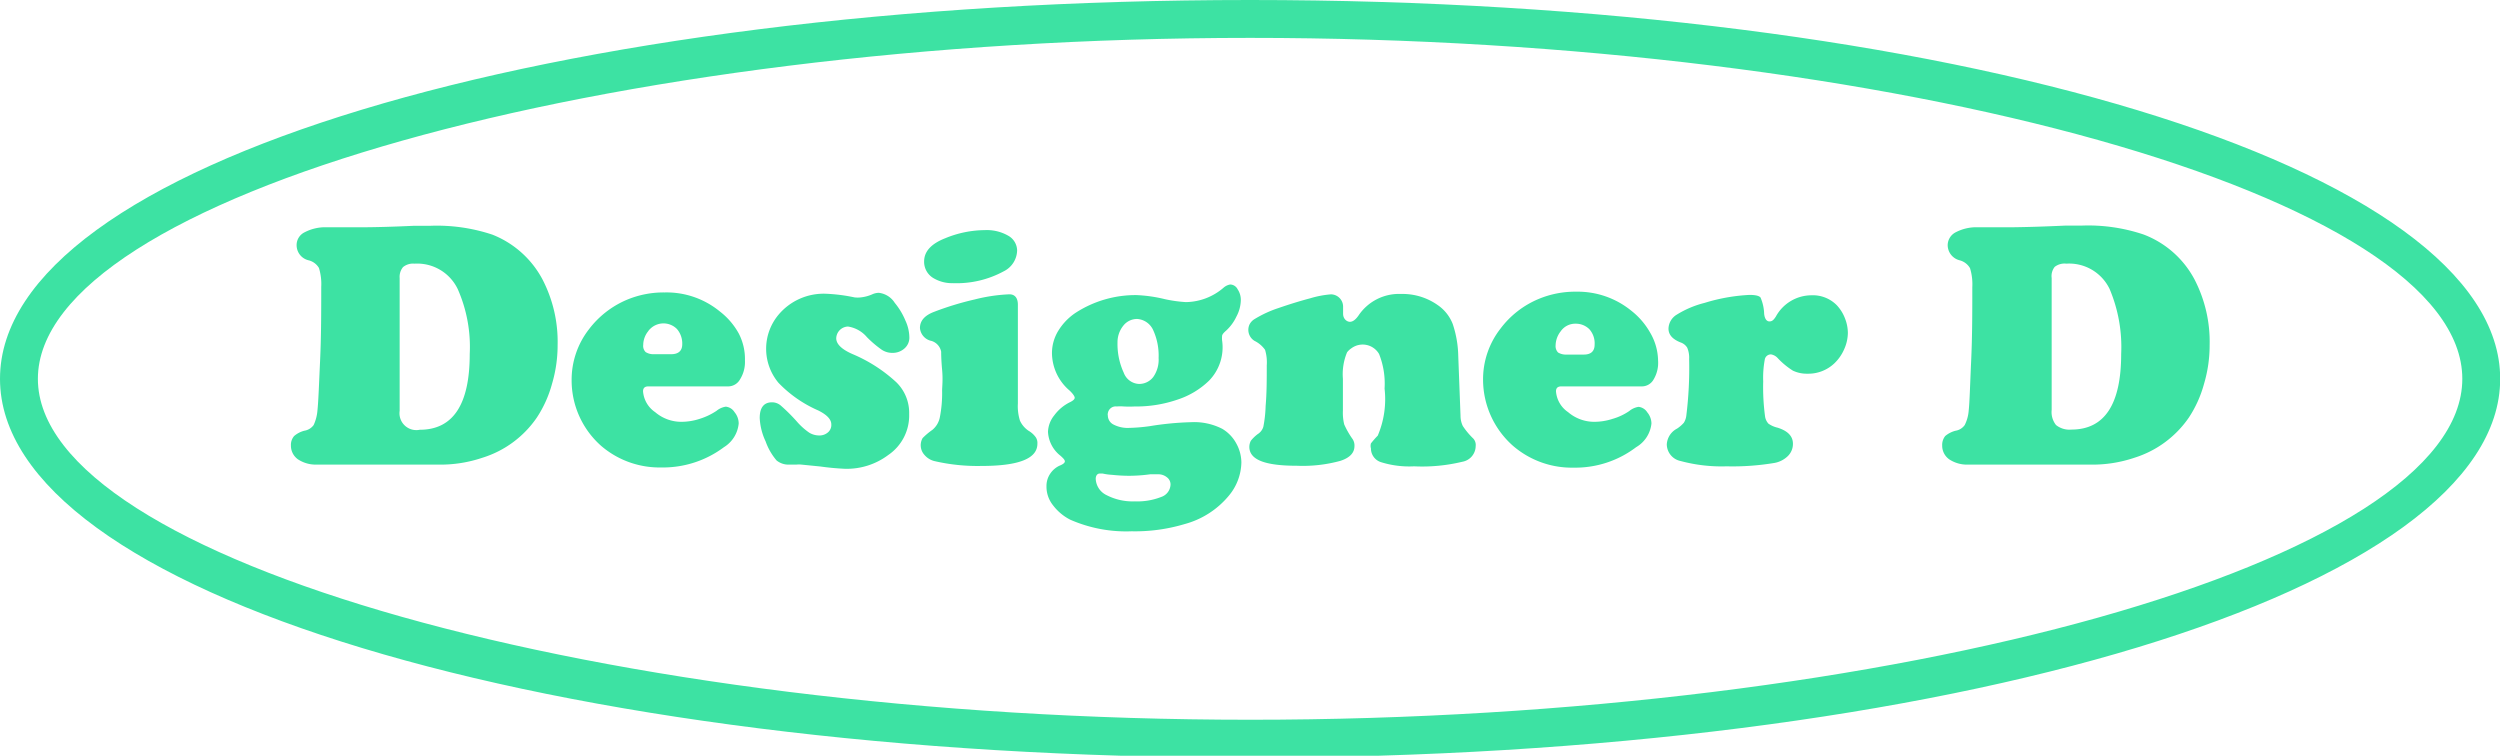 <svg xmlns="http://www.w3.org/2000/svg" viewBox="0 0 131.99 39.9"><defs><style>.cls-1{fill:#3de2a3;}</style></defs><g id="Layer_2" data-name="Layer 2"><g id="Layer_1-2" data-name="Layer 1"><path class="cls-1" d="M16.67,24.53l.61,0c.48,0,.91,0,1.28,0h.65l1.92,0,.94,0,1.09,0a6.92,6.92,0,0,0,2.3-.36,5.43,5.43,0,0,0,2.88-2.12,6.14,6.14,0,0,0,.8-1.77,7.16,7.16,0,0,0,.3-2.05,7.15,7.15,0,0,0-.8-3.48A5.12,5.12,0,0,0,26,12.39a9.26,9.26,0,0,0-3.26-.47l-.86,0c-1.08.05-2.05.08-2.91.08l-1.1,0h-.59a2.35,2.35,0,0,0-1.19.26.75.75,0,0,0-.43.69.82.82,0,0,0,.62.79.87.87,0,0,1,.56.41,2.89,2.89,0,0,1,.12,1c0,1.28,0,2.58-.06,3.88s-.09,2.18-.14,2.64a2.25,2.25,0,0,1-.2.77.75.75,0,0,1-.49.3,1.33,1.33,0,0,0-.54.28.71.71,0,0,0-.17.5.88.88,0,0,0,.37.73A1.7,1.7,0,0,0,16.67,24.53Zm4.43-9.85a.81.81,0,0,1,.18-.58.84.84,0,0,1,.61-.18,2.37,2.37,0,0,1,2.28,1.35,7.56,7.56,0,0,1,.63,3.42q0,4-2.64,4a.89.89,0,0,1-1.06-1Z"/><path class="cls-1" d="M34.91,24.68a5.37,5.37,0,0,0,3.31-1.07A1.65,1.65,0,0,0,39,22.36a.94.94,0,0,0-.22-.6.62.62,0,0,0-.46-.29,1,1,0,0,0-.49.22,3.4,3.4,0,0,1-.88.42,3.12,3.12,0,0,1-1,.16,2.12,2.12,0,0,1-1.36-.51,1.46,1.46,0,0,1-.64-1.1c0-.18.1-.26.28-.26h4.23a.72.72,0,0,0,.61-.37,1.72,1.72,0,0,0,.26-1A2.92,2.92,0,0,0,39,17.6a3.74,3.74,0,0,0-1-1.16,4.43,4.43,0,0,0-2.91-1,5,5,0,0,0-2,.39,4.91,4.91,0,0,0-2,1.56,4.34,4.34,0,0,0-.91,2.71,4.61,4.61,0,0,0,1.57,3.45A4.73,4.73,0,0,0,34.91,24.68Zm-.69-7.19a.58.58,0,0,1,.1-.12,1,1,0,0,1,1.42,0,1.17,1.17,0,0,1,.28.8c0,.35-.2.53-.58.53h-.91a.76.76,0,0,1-.44-.11.45.45,0,0,1-.13-.38A1.17,1.17,0,0,1,34.22,17.49Z"/><path class="cls-1" d="M41,24.31a1,1,0,0,0,.67.22l.37,0a1.27,1.27,0,0,1,.28,0l1,.1c.42.06.85.1,1.28.12a3.65,3.65,0,0,0,2.3-.73A2.52,2.52,0,0,0,48,21.86a2.25,2.25,0,0,0-.68-1.68A7.94,7.94,0,0,0,45,18.69c-.57-.25-.85-.53-.85-.83a.64.64,0,0,1,.62-.62,1.63,1.63,0,0,1,1,.56,5.6,5.6,0,0,0,.79.67,1,1,0,0,0,.57.16.92.92,0,0,0,.63-.24.75.75,0,0,0,.25-.6,2.18,2.18,0,0,0-.21-.87,3.66,3.66,0,0,0-.56-.93,1.15,1.15,0,0,0-.84-.53.85.85,0,0,0-.35.08,2.07,2.07,0,0,1-.59.16,1.39,1.39,0,0,1-.35,0,9,9,0,0,0-1.47-.19,3.11,3.11,0,0,0-2.54,1.11,2.8,2.8,0,0,0,0,3.59,6.51,6.51,0,0,0,2.1,1.46c.46.23.69.47.69.74a.51.51,0,0,1-.18.42.68.68,0,0,1-.48.16,1,1,0,0,1-.51-.15,3.47,3.47,0,0,1-.61-.54,9.35,9.35,0,0,0-.89-.89.71.71,0,0,0-.46-.17c-.43,0-.65.28-.65.83a3.24,3.24,0,0,0,.31,1.23A3.19,3.19,0,0,0,41,24.31Z"/><path class="cls-1" d="M49.31,14.7a1.92,1.92,0,0,0,1,.25A5.21,5.21,0,0,0,53,14.32a1.26,1.26,0,0,0,.7-1.1.91.91,0,0,0-.46-.77,2.27,2.27,0,0,0-1.25-.3,5.54,5.54,0,0,0-2.09.43c-.74.29-1.11.7-1.11,1.22A1,1,0,0,0,49.31,14.7Z"/><polygon class="cls-1" points="52 12.14 52 12.15 52.01 12.14 52 12.14"/><path class="cls-1" d="M49.18,18a.74.74,0,0,1,.51.57c0,.09,0,.41.05.95s0,.91,0,1.11a6.57,6.57,0,0,1-.12,1.4,1.14,1.14,0,0,1-.4.67,3.52,3.52,0,0,0-.51.43.76.76,0,0,0,.1.89,1,1,0,0,0,.51.32,10.05,10.05,0,0,0,2.51.26q2.94,0,2.94-1.17a.54.54,0,0,0-.09-.35,1.24,1.24,0,0,0-.38-.34,1.29,1.29,0,0,1-.45-.53,2.56,2.56,0,0,1-.11-.91V16.09c0-.37-.17-.57-.49-.55a8.89,8.89,0,0,0-1.79.27,15.86,15.86,0,0,0-2.16.66c-.49.19-.73.47-.73.85A.76.76,0,0,0,49.18,18Z"/><path class="cls-1" d="M55.93,24.59a1.2,1.2,0,0,0-.49.43,1.15,1.15,0,0,0-.19.65,1.57,1.57,0,0,0,.34,1,2.64,2.64,0,0,0,.92.77,7.34,7.34,0,0,0,3.24.61,9.12,9.12,0,0,0,2.79-.38,4.57,4.57,0,0,0,2.33-1.49,2.82,2.82,0,0,0,.67-1.77,2.12,2.12,0,0,0-.27-1,2,2,0,0,0-.74-.77,3.26,3.26,0,0,0-1.65-.35,15.93,15.93,0,0,0-2.18.21,9.28,9.28,0,0,1-1.06.09,1.63,1.63,0,0,1-.84-.17.54.54,0,0,1-.31-.48.24.24,0,0,1,0-.12.42.42,0,0,1,.47-.36,2.23,2.23,0,0,1,.37,0,5.49,5.49,0,0,0,.58,0,6.67,6.67,0,0,0,2.25-.36,4.29,4.29,0,0,0,1.67-1,2.52,2.52,0,0,0,.69-2.14,1.49,1.49,0,0,1,0-.21c0-.08.07-.17.21-.29a2.39,2.39,0,0,0,.55-.75,1.92,1.92,0,0,0,.23-.84,1,1,0,0,0-.17-.6.45.45,0,0,0-.39-.25.71.71,0,0,0-.34.16,3.11,3.11,0,0,1-2,.77,7.15,7.15,0,0,1-1.13-.16A7.46,7.46,0,0,0,60,15.58a5.82,5.82,0,0,0-3.22.94,3.06,3.06,0,0,0-.91.95,2.25,2.25,0,0,0-.33,1.15,2.62,2.62,0,0,0,.93,2c.18.17.27.31.27.38s-.07.14-.22.22a2.27,2.27,0,0,0-.86.71,1.46,1.46,0,0,0-.33.87A1.71,1.71,0,0,0,56,24.07c.14.13.22.21.22.29S56.11,24.52,55.93,24.59Zm3.38-7.4a.92.92,0,0,1,.73-.35h0a1,1,0,0,1,.83.56,3.23,3.23,0,0,1,.3,1.5,1.58,1.58,0,0,1-.28,1,.93.93,0,0,1-.77.37.9.9,0,0,1-.79-.59A3.61,3.61,0,0,1,59,18.09,1.39,1.39,0,0,1,59.31,17.19ZM58.07,25h.14a3,3,0,0,0,.51.07,8.65,8.65,0,0,0,.88.05,8.47,8.47,0,0,0,1.13-.08l.41,0a.72.72,0,0,1,.47.16.47.47,0,0,1,.19.38.72.72,0,0,1-.5.66,3.43,3.43,0,0,1-1.38.23,3,3,0,0,1-1.5-.33,1,1,0,0,1-.57-.86C57.85,25.13,57.92,25,58.07,25Z"/><path class="cls-1" d="M66.24,18a1.47,1.47,0,0,1,.55.47,2.28,2.28,0,0,1,.09.82c0,.75,0,1.47-.06,2.15a6.61,6.61,0,0,1-.12,1.09.68.68,0,0,1-.3.39,2,2,0,0,0-.36.35.72.72,0,0,0-.08.32c0,.69.84,1,2.51,1a7.46,7.46,0,0,0,2.3-.26c.49-.16.74-.42.74-.78a.61.61,0,0,0-.1-.37,4.51,4.51,0,0,1-.44-.77,2.55,2.55,0,0,1-.07-.73V20a3,3,0,0,1,.22-1.4,1,1,0,0,1,.24-.22,1,1,0,0,1,1.45.31,4.24,4.24,0,0,1,.29,1.83A4.91,4.91,0,0,1,72.74,23a4.59,4.59,0,0,0-.36.41.47.47,0,0,0,0,.26.76.76,0,0,0,.53.73,5,5,0,0,0,1.75.22,9,9,0,0,0,2.54-.24.85.85,0,0,0,.71-.83.5.5,0,0,0-.13-.4,3.86,3.86,0,0,1-.55-.66,1.24,1.24,0,0,1-.12-.53l-.12-3.17a5.64,5.64,0,0,0-.29-1.68,2.16,2.16,0,0,0-.79-1,3.22,3.22,0,0,0-1.94-.59,2.57,2.57,0,0,0-2.24,1.13c-.16.23-.31.34-.46.34s-.36-.14-.36-.43v-.35a.65.65,0,0,0-.64-.67,5.21,5.21,0,0,0-1.1.21c-.53.14-1.08.31-1.66.51a6,6,0,0,0-1.28.59.7.7,0,0,0-.26.28A.68.68,0,0,0,66.24,18Z"/><path class="cls-1" d="M83.08,24.69a5.31,5.31,0,0,0,3.3-1.08,1.64,1.64,0,0,0,.81-1.25.94.94,0,0,0-.22-.59.62.62,0,0,0-.46-.29,1,1,0,0,0-.49.22,3,3,0,0,1-.87.41,3.12,3.12,0,0,1-1,.16,2.12,2.12,0,0,1-1.36-.51,1.46,1.46,0,0,1-.64-1.1c0-.18.1-.26.28-.26h4.24a.71.71,0,0,0,.63-.36,1.7,1.7,0,0,0,.24-1,3,3,0,0,0-.42-1.48,3.91,3.91,0,0,0-1-1.16,4.48,4.48,0,0,0-2.9-1,5,5,0,0,0-2,.39,4.85,4.85,0,0,0-2,1.56,4.35,4.35,0,0,0-.92,2.71,4.67,4.67,0,0,0,1.56,3.46A4.75,4.75,0,0,0,83.08,24.69Zm-.68-7.2a.93.93,0,0,1,.79-.4,1,1,0,0,1,.73.3,1.12,1.12,0,0,1,.27.8c0,.35-.19.53-.57.53h-.91a.79.79,0,0,1-.45-.11.48.48,0,0,1-.13-.38A1.24,1.24,0,0,1,82.4,17.49Z"/><path class="cls-1" d="M88.9,22.32a1.79,1.79,0,0,1-.36.31,1,1,0,0,0-.54.83.91.91,0,0,0,.73.88,8.29,8.29,0,0,0,2.43.28,13.35,13.35,0,0,0,2.53-.18,1.36,1.36,0,0,0,.71-.37.9.9,0,0,0,.26-.64c0-.4-.27-.68-.81-.85a1.38,1.38,0,0,1-.48-.21.71.71,0,0,1-.18-.37,11.6,11.6,0,0,1-.1-1.86A5.26,5.26,0,0,1,93.17,19a.33.33,0,0,1,.33-.29.61.61,0,0,1,.35.19,4,4,0,0,0,.81.67,1.72,1.72,0,0,0,.77.16,2,2,0,0,0,1.42-.55,2.29,2.29,0,0,0,.51-.73,2.17,2.17,0,0,0,.2-.87,2.14,2.14,0,0,0-.16-.79,2.11,2.11,0,0,0-.42-.67,1.77,1.77,0,0,0-1.34-.53,2.15,2.15,0,0,0-1.88,1.12c-.11.17-.19.26-.34.26s-.25-.14-.28-.4a2.34,2.34,0,0,0-.19-.86c-.07-.09-.26-.14-.58-.14a9.59,9.59,0,0,0-2.37.42,5.16,5.16,0,0,0-1.47.62.89.89,0,0,0-.44.74c0,.32.21.56.64.73a.65.65,0,0,1,.35.28,1.34,1.34,0,0,1,.1.59,20.44,20.44,0,0,1-.15,3A.9.9,0,0,1,88.9,22.32Z"/><path class="cls-1" d="M103.89,24.53l.61,0c.48,0,.9,0,1.28,0h.65l1.91,0,.94,0,1.1,0a6.92,6.92,0,0,0,2.3-.36,5.47,5.47,0,0,0,2.88-2.12,6.14,6.14,0,0,0,.8-1.77,7.16,7.16,0,0,0,.3-2.05,7.15,7.15,0,0,0-.8-3.48,5.08,5.08,0,0,0-2.69-2.37,9.16,9.16,0,0,0-3.25-.47l-.86,0c-1.09.05-2,.08-2.91.09l-1.1,0h-.6a2.35,2.35,0,0,0-1.19.26.77.77,0,0,0-.43.69.83.83,0,0,0,.62.79.89.89,0,0,1,.56.42,2.89,2.89,0,0,1,.12,1c0,1.28,0,2.58-.06,3.88s-.08,2.18-.13,2.63a2.05,2.05,0,0,1-.21.77.73.73,0,0,1-.48.3,1.37,1.37,0,0,0-.55.28.75.75,0,0,0-.16.5.88.88,0,0,0,.37.73A1.7,1.7,0,0,0,103.89,24.53Zm4.43-9.85a.78.78,0,0,1,.16-.59.84.84,0,0,1,.61-.17,2.37,2.37,0,0,1,2.29,1.34,7.87,7.87,0,0,1,.61,3.42q0,4-2.63,4a1.13,1.13,0,0,1-.81-.24,1.1,1.1,0,0,1-.23-.8Z"/><path class="cls-1" d="M66,0C29,0,0,8.76,0,20s29,20,66,20S132,31.13,132,20,103,0,66,0Zm0,2c34.09,0,64,8.39,64,18s-29.91,18-64,18S2,29.51,2,20,31.9,2,66,2Z"/></g></g></svg>